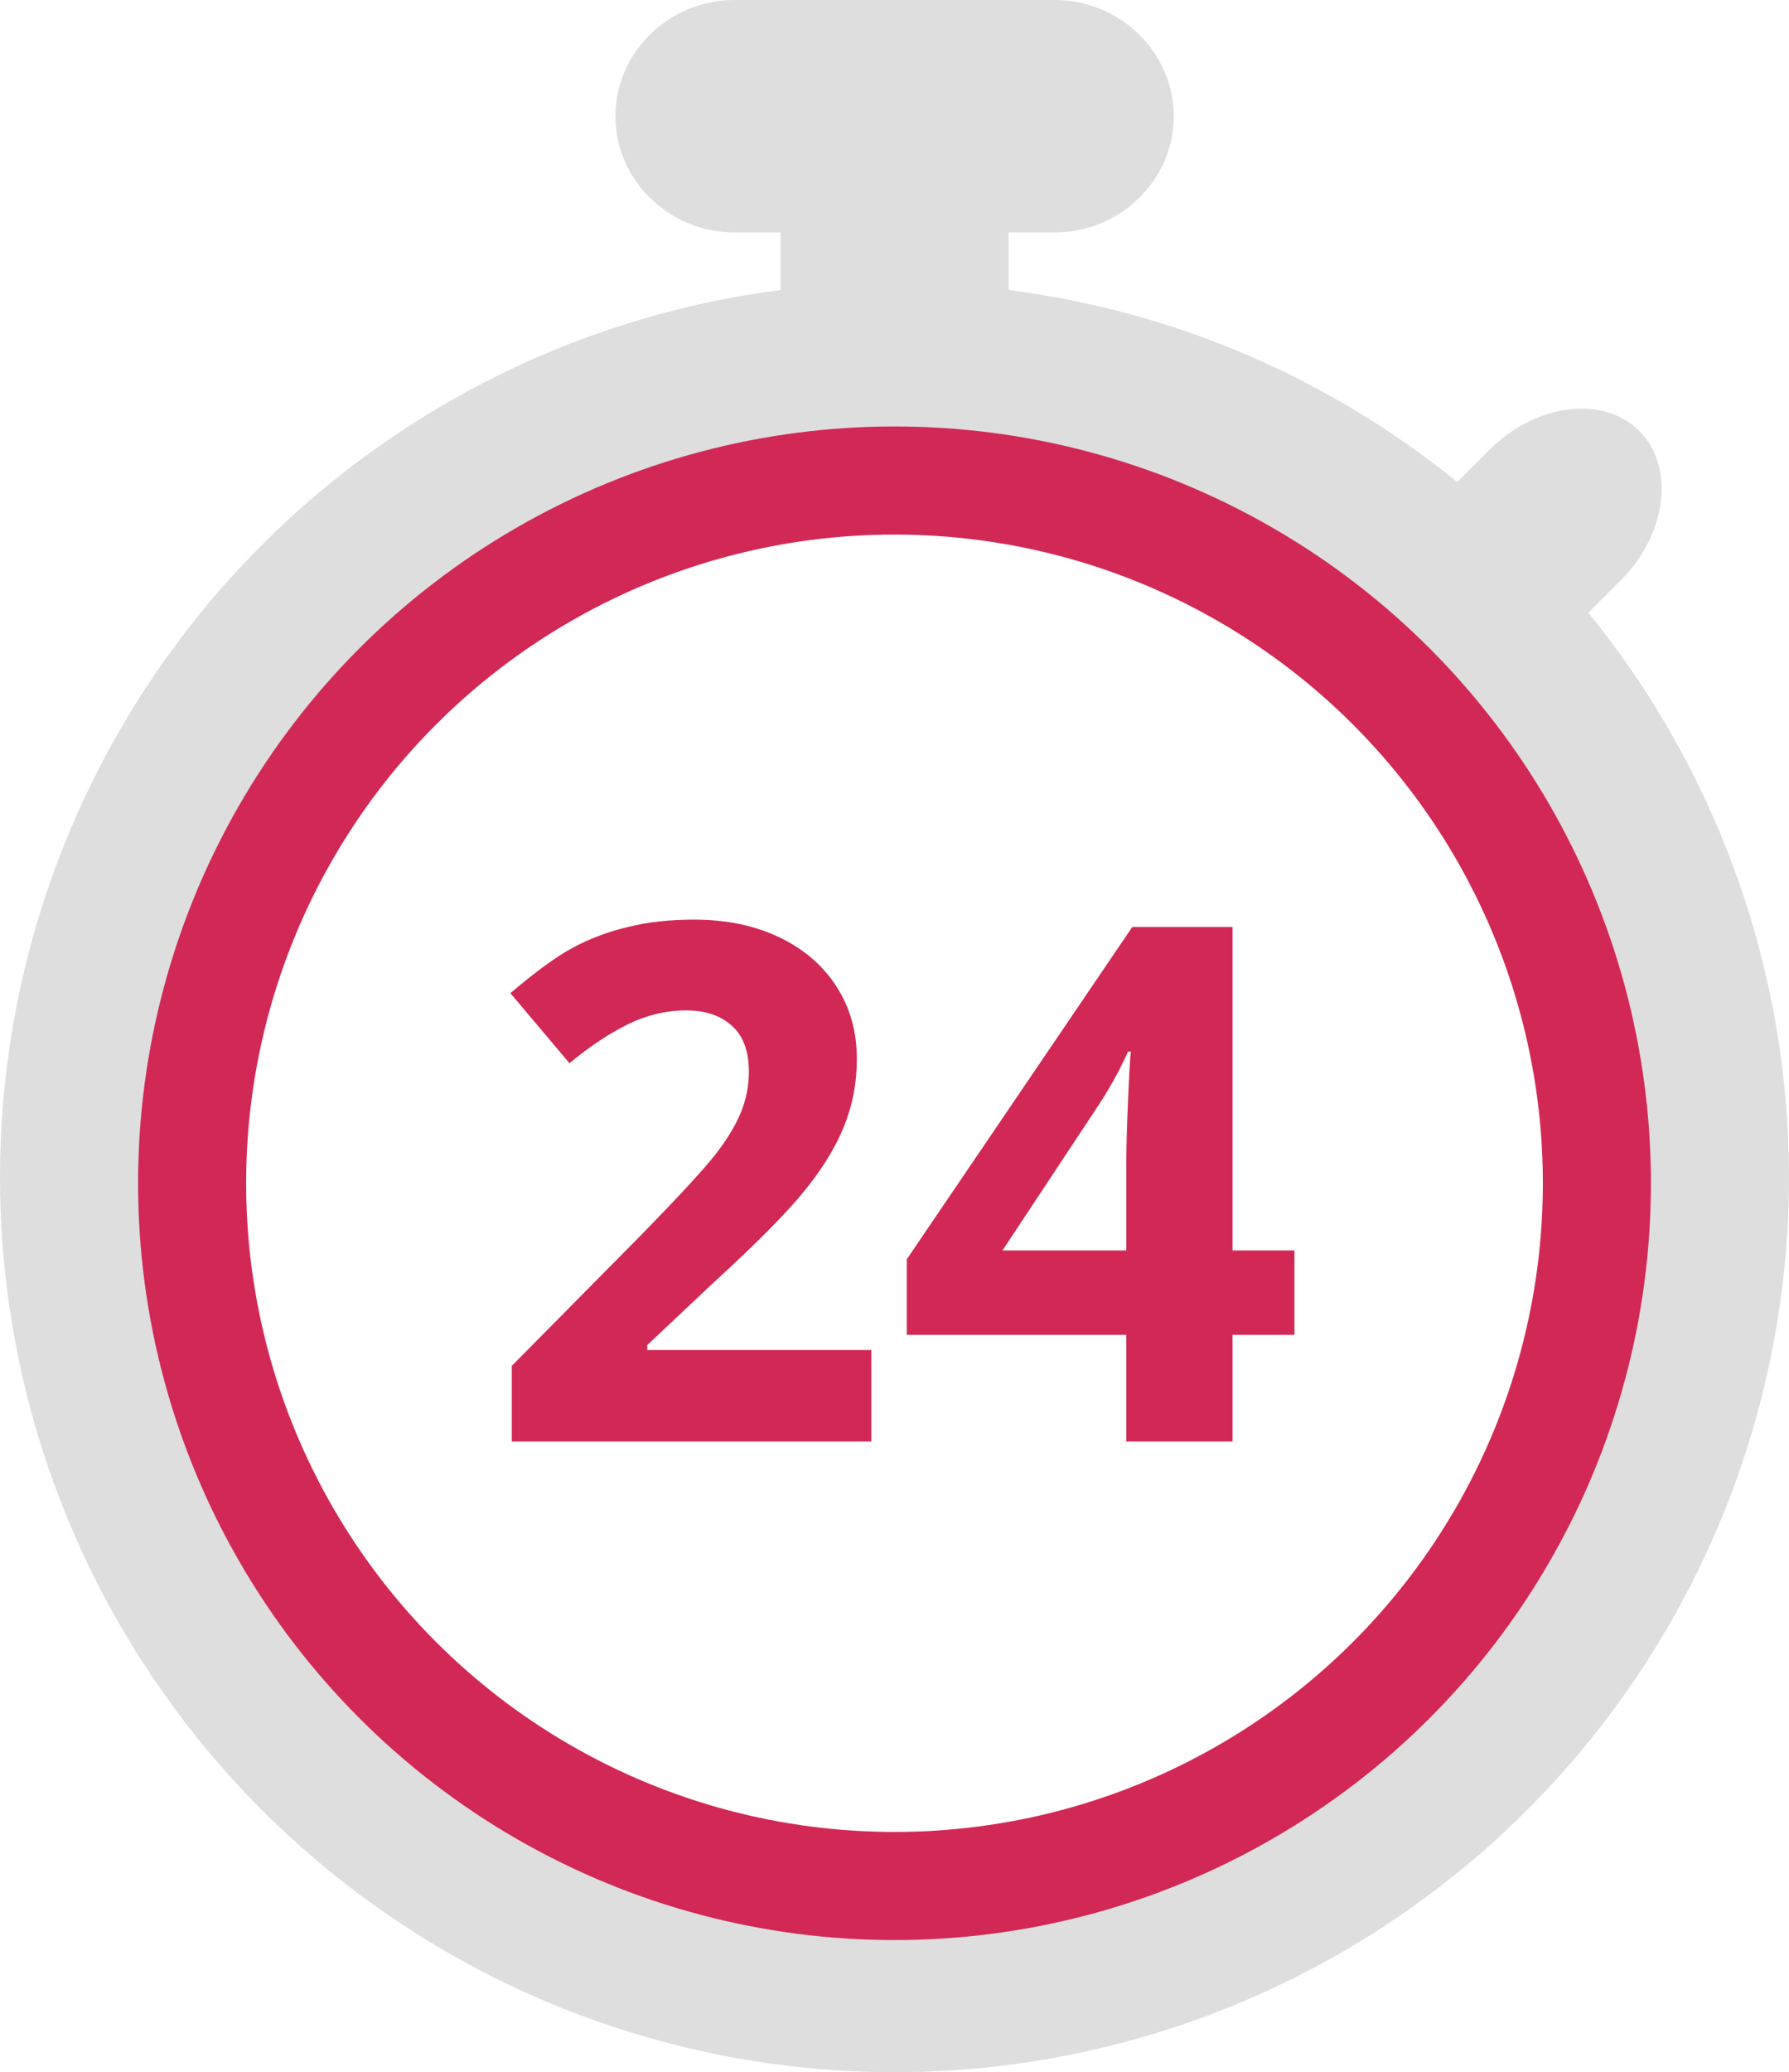 <svg width="298" height="345" viewBox="0 0 298 345" fill="none" xmlns="http://www.w3.org/2000/svg">
	<path d="M264.586 102.035L269.936 96.676C277.656 88.958 279.066 77.741 273.066 71.752C267.066 65.764 255.846 67.153 248.136 74.871L242.746 80.26C221.304 62.847 195.42 51.773 168.016 48.288V38.7H175.676C186.586 38.7 195.516 29.992 195.516 19.355C195.516 8.718 186.586 0 175.676 0H122.356C111.446 0 102.516 8.708 102.516 19.355C102.516 30.003 111.446 38.7 122.356 38.7H130.016V48.288C97.284 52.492 66.874 67.44 43.557 90.788C20.24 114.137 5.337 144.563 1.184 177.294C-2.968 210.025 3.866 243.208 20.614 271.636C37.362 300.065 63.077 322.13 93.723 334.37C124.369 346.61 158.213 348.332 189.944 339.266C221.675 330.199 249.497 310.858 269.046 284.277C288.594 257.695 298.763 225.377 297.956 192.394C297.149 159.411 285.412 127.629 264.586 102.035V102.035ZM149.016 306.184C127.226 306.184 105.926 299.724 87.808 287.621C69.691 275.518 55.57 258.315 47.232 238.189C38.893 218.062 36.712 195.916 40.964 174.55C45.216 153.184 55.709 133.558 71.118 118.155C86.526 102.752 106.158 92.263 127.529 88.014C148.901 83.765 171.053 85.948 191.184 94.286C211.314 102.624 228.52 116.742 240.624 134.857C252.729 152.971 259.188 174.267 259.186 196.051C259.184 225.261 247.575 253.274 226.915 273.927C206.254 294.581 178.234 306.184 149.016 306.184V306.184Z" fill="#DEDEDE" />
	<circle cx="149" cy="197" r="117" stroke="#D22856" stroke-width="18" />
	<path d="M145.133 240H85.25V227.402L106.754 205.664C113.121 199.141 117.281 194.629 119.234 192.129C121.188 189.59 122.594 187.246 123.453 185.098C124.312 182.949 124.742 180.723 124.742 178.418C124.742 174.98 123.785 172.422 121.871 170.742C119.996 169.062 117.477 168.223 114.312 168.223C110.992 168.223 107.77 168.984 104.645 170.508C101.52 172.031 98.258 174.199 94.859 177.012L85.016 165.352C89.234 161.758 92.731 159.219 95.504 157.734C98.277 156.25 101.305 155.117 104.586 154.336C107.867 153.516 111.539 153.105 115.602 153.105C120.953 153.105 125.68 154.082 129.781 156.035C133.883 157.988 137.066 160.723 139.332 164.238C141.598 167.754 142.73 171.777 142.73 176.309C142.73 180.254 142.027 183.965 140.621 187.441C139.254 190.879 137.105 194.414 134.176 198.047C131.285 201.68 126.168 206.855 118.824 213.574L107.809 223.945V224.766H145.133V240ZM215.621 222.246H205.309V240H187.613V222.246H151.051V209.648L188.609 154.336H205.309V208.184H215.621V222.246ZM187.613 208.184V193.652C187.613 191.23 187.711 187.715 187.906 183.105C188.102 178.496 188.258 175.82 188.375 175.078H187.906C186.461 178.281 184.723 181.406 182.691 184.453L166.988 208.184H187.613Z" fill="#D22856" />
</svg>

